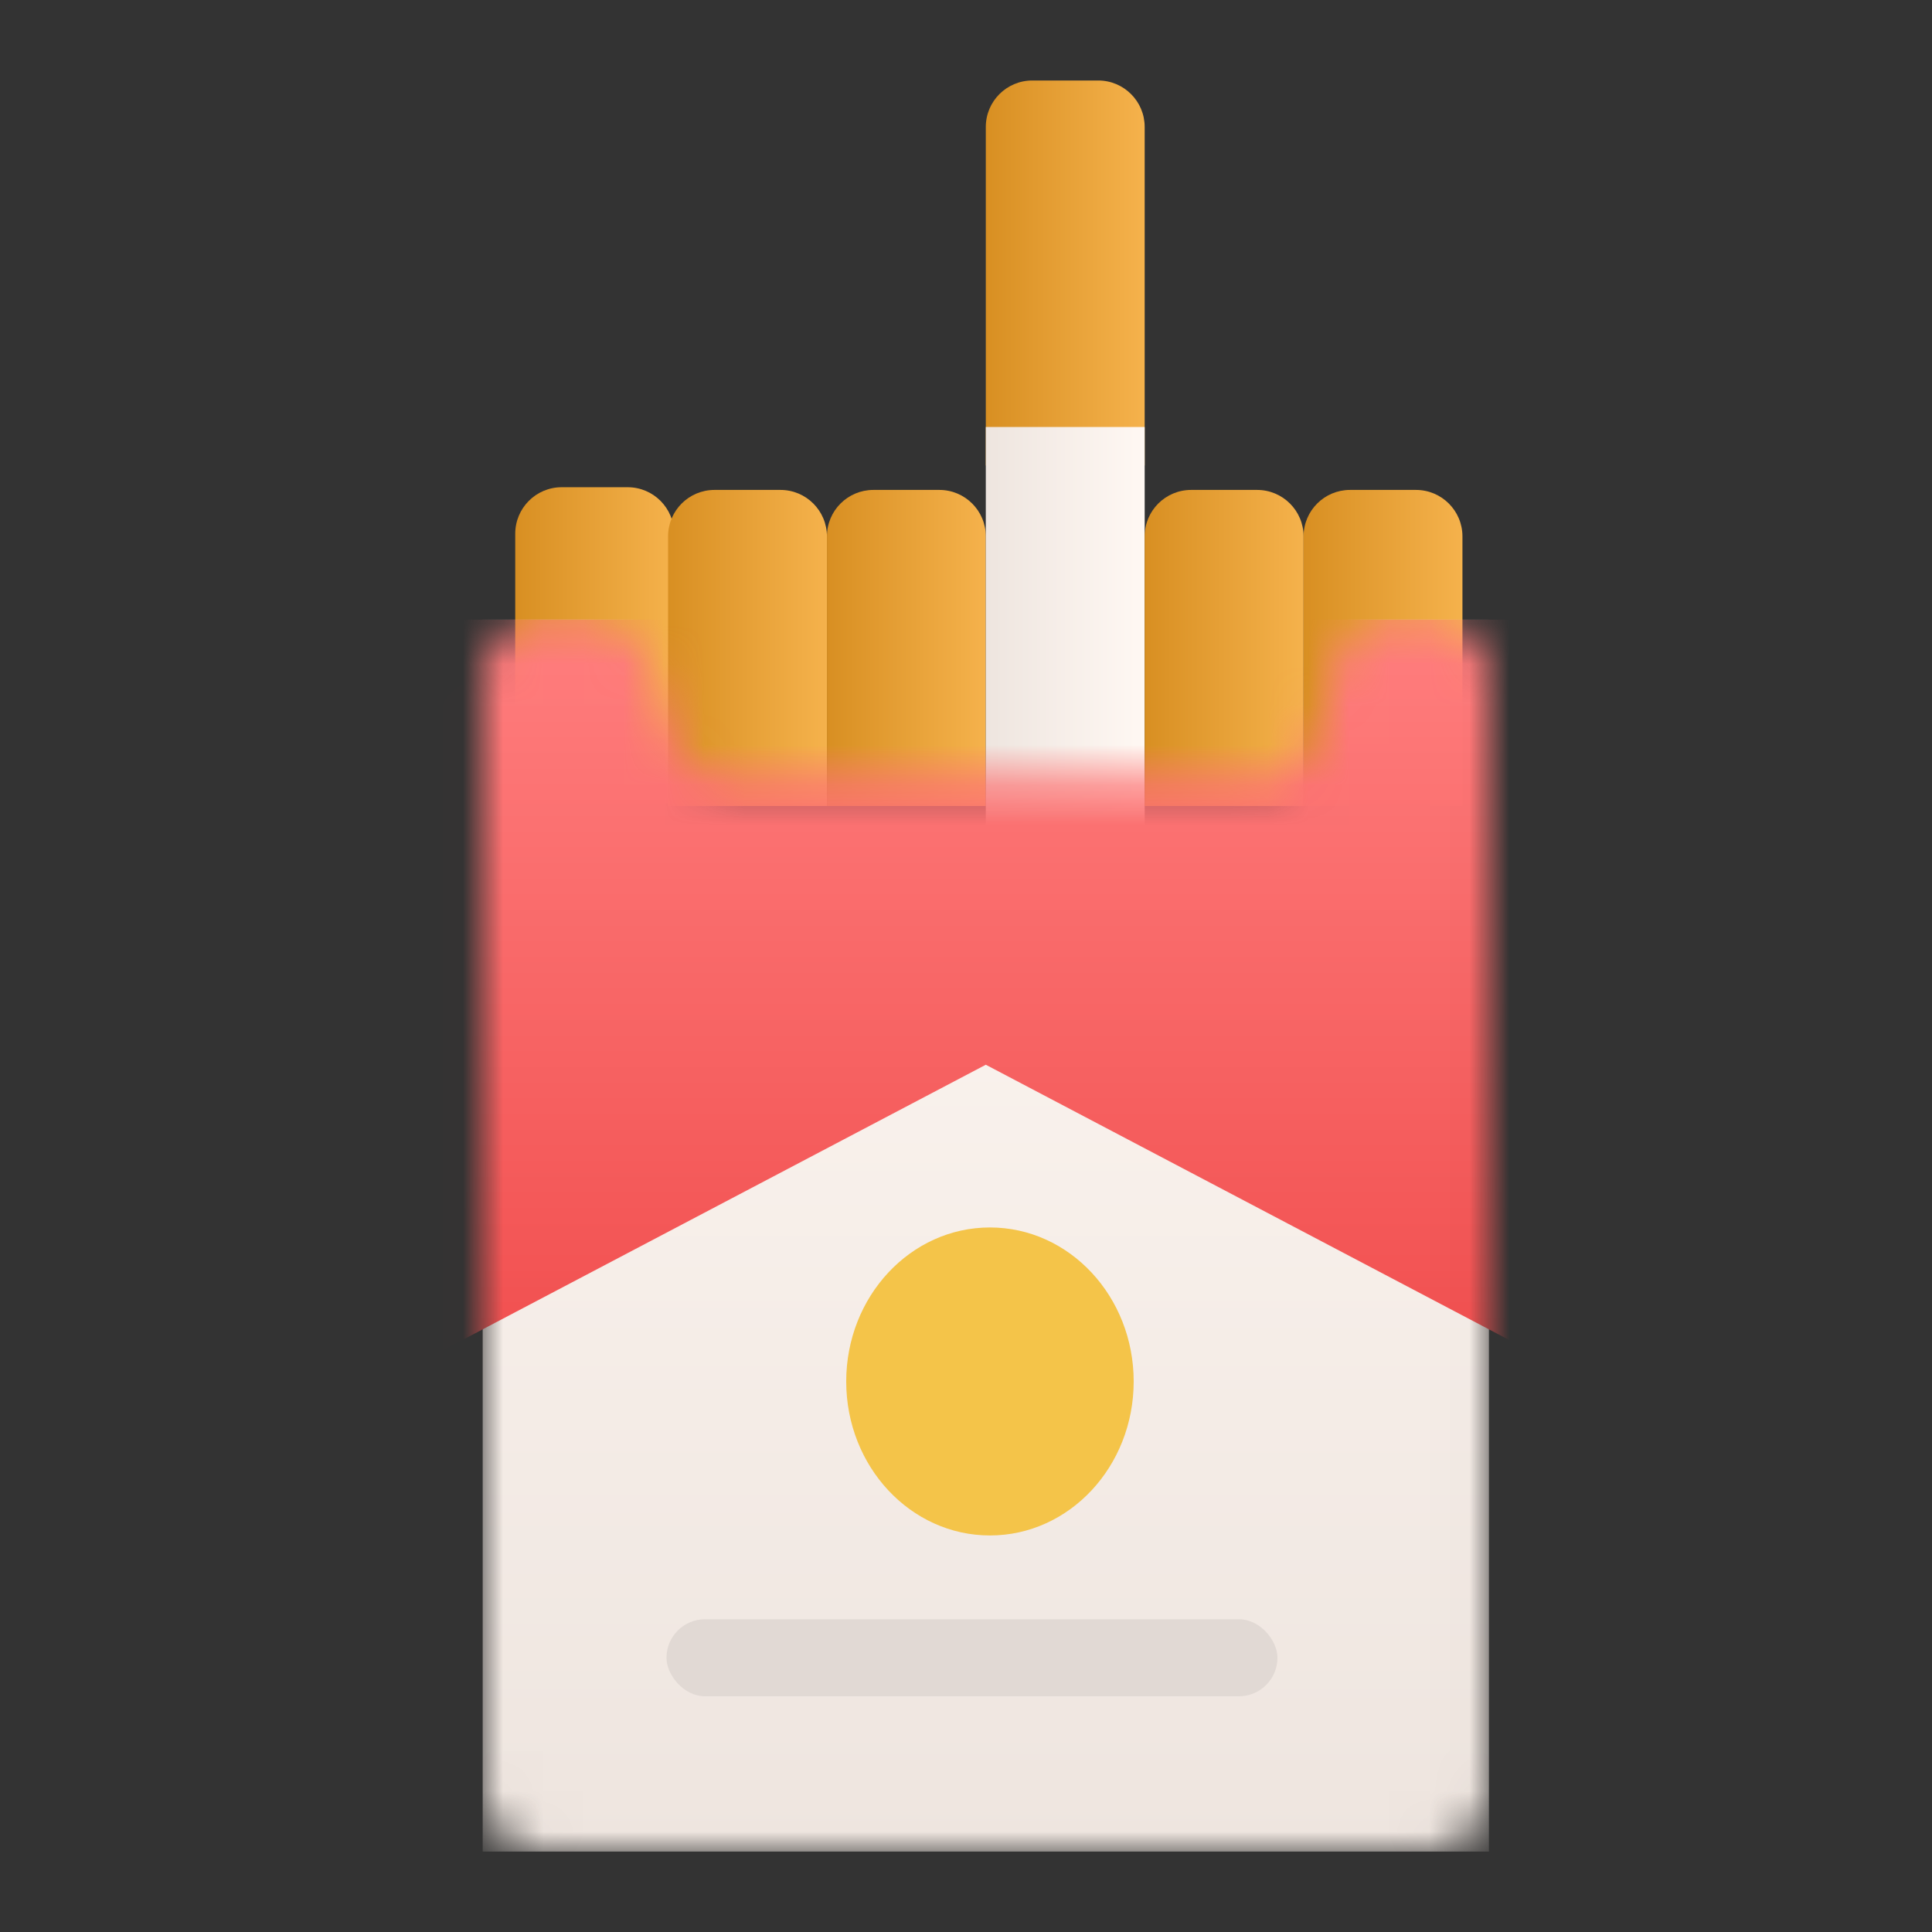 <svg width="48" height="48" viewBox="0 0 48 48" fill="none" xmlns="http://www.w3.org/2000/svg">
<rect x="0" y="0" width="48" height="48" fill="#333333" stroke="none"/>
<path d="M15.594 12.105C16.231 12.105 16.748 12.622 16.748 13.26L16.748 19.959L12.801 19.959L12.801 13.26C12.801 12.622 13.318 12.105 13.955 12.105L15.594 12.105Z" fill="url(#paint0_linear_1592_23868)"/>
<path d="M19.39 12.172C20.028 12.172 20.545 12.689 20.545 13.326L20.545 20.025L16.598 20.025L16.598 13.326C16.598 12.688 17.114 12.172 17.752 12.172L19.39 12.172Z" fill="url(#paint1_linear_1592_23868)"/>
<path d="M23.338 12.172C23.975 12.172 24.492 12.689 24.492 13.326L24.492 20.025L20.545 20.025L20.545 13.326C20.545 12.688 21.062 12.172 21.699 12.172L23.338 12.172Z" fill="url(#paint2_linear_1592_23868)"/>
<path d="M27.285 2C27.923 2 28.439 2.517 28.439 3.154L28.439 11.565L24.492 11.565L24.492 3.154C24.492 2.517 25.009 2 25.647 2L27.285 2Z" fill="url(#paint3_linear_1592_23868)"/>
<rect width="12.925" height="3.947" transform="matrix(-4.39419e-08 1 -1 -7.08917e-05 28.439 10.609)" fill="url(#paint4_linear_1592_23868)"/>
<path d="M31.232 12.172C31.87 12.172 32.387 12.689 32.387 13.326L32.387 20.025L28.439 20.025L28.439 13.326C28.439 12.688 28.956 12.172 29.594 12.172L31.232 12.172Z" fill="url(#paint5_linear_1592_23868)"/>
<path d="M35.179 12.172C35.817 12.172 36.334 12.689 36.334 13.326L36.334 20.025L32.387 20.025L32.387 13.326C32.387 12.688 32.904 12.172 33.541 12.172L35.179 12.172Z" fill="url(#paint6_linear_1592_23868)"/>
<mask id="mask0_1592_23868" style="mask-type:alpha" maskUnits="userSpaceOnUse" x="11" y="15" width="26" height="32">
<path d="M14.693 15.395H13.427C12.634 15.395 11.992 16.037 11.992 16.829V44.568C11.992 45.36 12.634 46.002 13.427 46.002H35.557C36.35 46.002 36.992 45.36 36.992 44.568V16.829C36.992 16.037 36.35 15.395 35.557 15.395H34.608C33.952 15.395 33.379 15.84 33.217 16.476L32.767 18.247C32.605 18.883 32.033 19.328 31.377 19.328H18.042C17.417 19.328 16.864 18.924 16.674 18.328L16.06 16.395C15.871 15.799 15.318 15.395 14.693 15.395Z" fill="url(#paint7_linear_1592_23868)"/>
</mask>
<g mask="url(#mask0_1592_23868)">
<path d="M15.742 15.395H11.992V46.002H36.992V15.395H33.492L32.492 19.328H16.992L15.742 15.395Z" fill="url(#paint8_linear_1592_23868)"/>
<path d="M10.676 33.719V15.395H38.307V33.719L24.492 26.453L10.676 33.719Z" fill="url(#paint9_linear_1592_23868)"/>
</g>
<ellipse cx="24.595" cy="34.322" rx="3.571" ry="3.826" fill="#F4C449"/>
<rect x="16.559" y="40.23" width="15.179" height="1.913" rx="0.956" fill="#E1D9D4"/>
<defs>
<linearGradient id="paint0_linear_1592_23868" x1="16.748" y1="16.032" x2="12.801" y2="16.032" gradientUnits="userSpaceOnUse">
<stop stop-color="#F5B24C"/>
<stop offset="1" stop-color="#D88F22"/>
</linearGradient>
<linearGradient id="paint1_linear_1592_23868" x1="20.545" y1="16.099" x2="16.598" y2="16.099" gradientUnits="userSpaceOnUse">
<stop stop-color="#F5B24C"/>
<stop offset="1" stop-color="#D88F22"/>
</linearGradient>
<linearGradient id="paint2_linear_1592_23868" x1="24.492" y1="16.099" x2="20.545" y2="16.099" gradientUnits="userSpaceOnUse">
<stop stop-color="#F5B24C"/>
<stop offset="1" stop-color="#D88F22"/>
</linearGradient>
<linearGradient id="paint3_linear_1592_23868" x1="28.439" y1="6.782" x2="24.492" y2="6.782" gradientUnits="userSpaceOnUse">
<stop stop-color="#F5B24C"/>
<stop offset="1" stop-color="#D88F22"/>
</linearGradient>
<linearGradient id="paint4_linear_1592_23868" x1="6.463" y1="0" x2="6.463" y2="3.947" gradientUnits="userSpaceOnUse">
<stop stop-color="#FFF8F3"/>
<stop offset="1" stop-color="#EEE5DF"/>
</linearGradient>
<linearGradient id="paint5_linear_1592_23868" x1="32.387" y1="16.099" x2="28.439" y2="16.099" gradientUnits="userSpaceOnUse">
<stop stop-color="#F5B24C"/>
<stop offset="1" stop-color="#D88F22"/>
</linearGradient>
<linearGradient id="paint6_linear_1592_23868" x1="36.334" y1="16.099" x2="32.387" y2="16.099" gradientUnits="userSpaceOnUse">
<stop stop-color="#F5B24C"/>
<stop offset="1" stop-color="#D88F22"/>
</linearGradient>
<linearGradient id="paint7_linear_1592_23868" x1="24.492" y1="15.395" x2="24.492" y2="46.002" gradientUnits="userSpaceOnUse">
<stop stop-color="#FFF8F3"/>
<stop offset="1" stop-color="#EEE5DF"/>
</linearGradient>
<linearGradient id="paint8_linear_1592_23868" x1="24.492" y1="15.395" x2="24.492" y2="46.002" gradientUnits="userSpaceOnUse">
<stop stop-color="#FFF8F3"/>
<stop offset="1" stop-color="#EEE5DF"/>
</linearGradient>
<linearGradient id="paint9_linear_1592_23868" x1="24.492" y1="15.395" x2="24.492" y2="33.719" gradientUnits="userSpaceOnUse">
<stop stop-color="#FF7E7E"/>
<stop offset="1" stop-color="#F14F4F"/>
</linearGradient>
</defs>
</svg>
